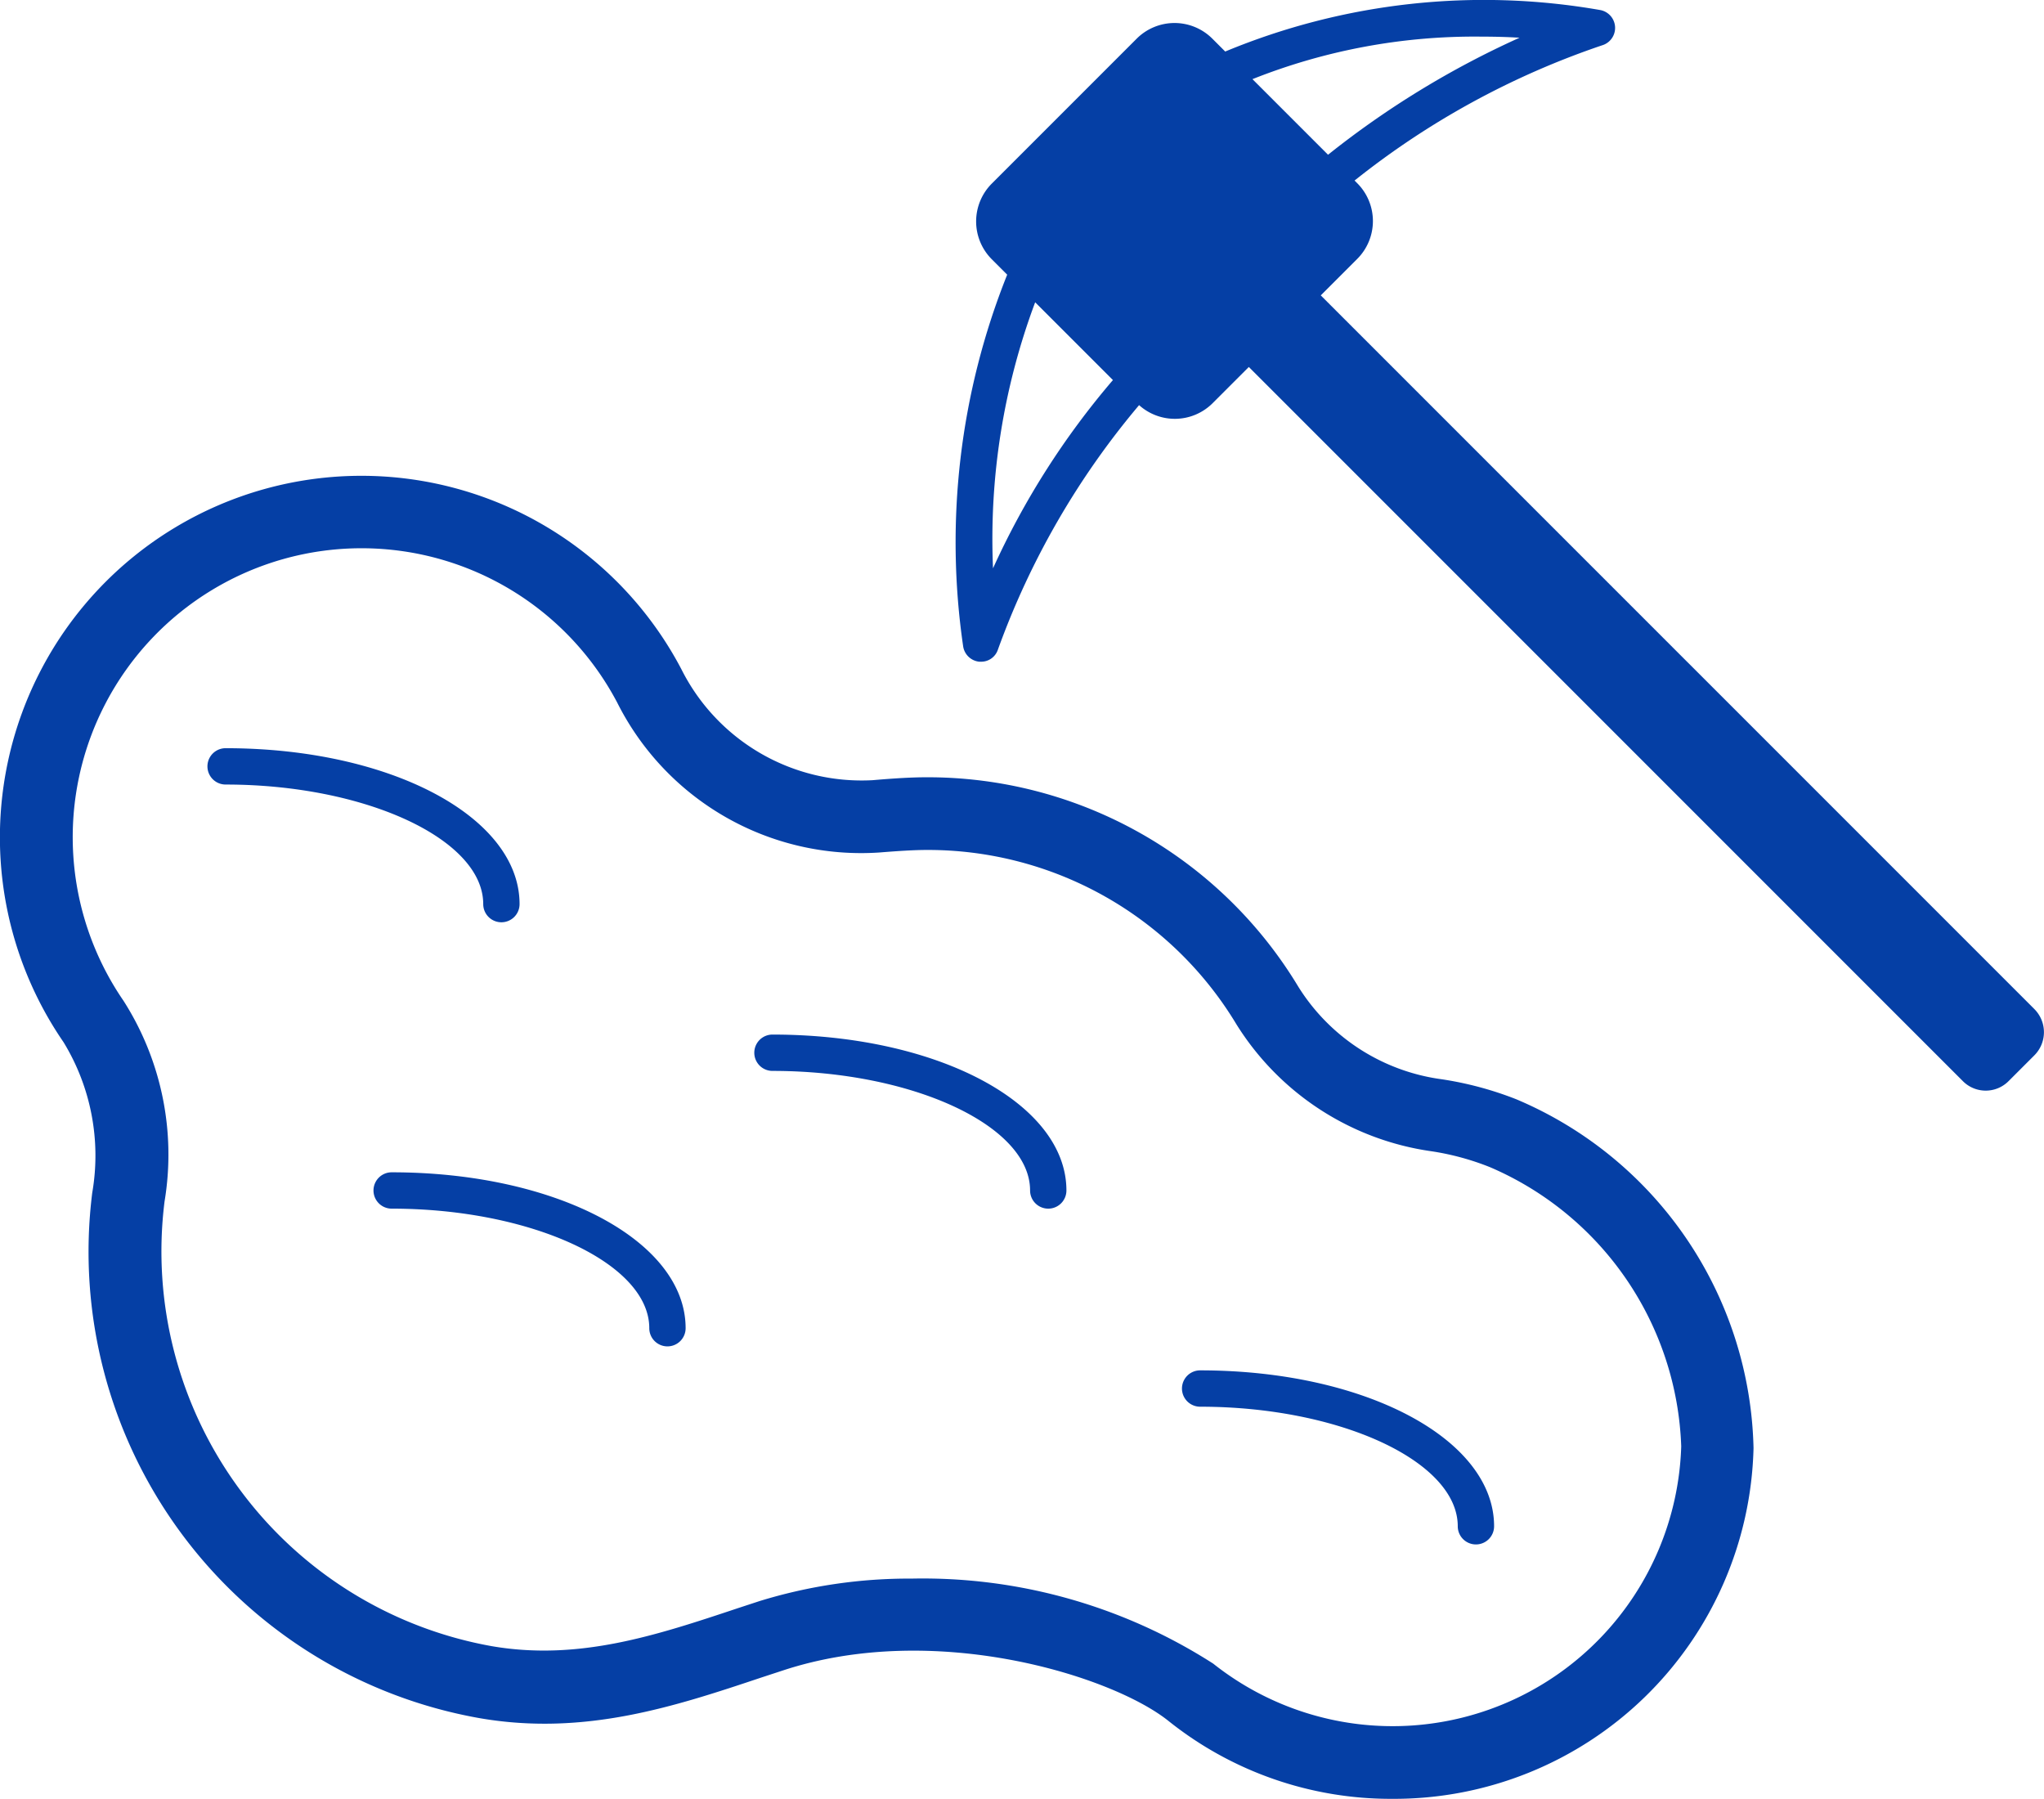 <svg xmlns="http://www.w3.org/2000/svg" width="56.253" height="49.498" viewBox="0 0 56.253 49.498">
  <g id="Group_13" data-name="Group 13" transform="translate(-235.011 -254.642)">
    <path id="Path_29" data-name="Path 29" d="M273.33,304.14a9.793,9.793,0,0,1-6.17-2.15c-1.56-1.24-6.43-2.76-10.61-1.38l-.58.19c-2.39.8-4.87,1.62-7.76,1.12a13.031,13.031,0,0,1-10.66-14.46,5.987,5.987,0,0,0-.79-4.14,9.948,9.948,0,1,1,17-10.27,5.55,5.55,0,0,0,5.27,3.06c.57-.05,1.07-.08,1.47-.08a11.908,11.908,0,0,1,10.24,5.76,5.517,5.517,0,0,0,3.95,2.55,9.432,9.432,0,0,1,2.05.55,10.679,10.679,0,0,1,6.53,9.6A9.893,9.893,0,0,1,273.33,304.14Zm-13.23-6.06a14.806,14.806,0,0,1,8.3,2.34,7.946,7.946,0,0,0,12.88-5.98,8.689,8.689,0,0,0-5.26-7.68h0a7.213,7.213,0,0,0-1.62-.44,7.576,7.576,0,0,1-5.36-3.49,9.91,9.91,0,0,0-8.53-4.8c-.35,0-.8.03-1.3.07a7.51,7.51,0,0,1-7.21-4.12,7.95,7.95,0,1,0-13.59,8.2,7.862,7.862,0,0,1,1.13,5.52,11.035,11.035,0,0,0,9.01,12.24c2.4.41,4.53-.3,6.78-1.05l.58-.19A13.947,13.947,0,0,1,260.1,298.08Z" fill="#053fa5"/>
    <path id="Path_30" data-name="Path 30" d="M263.86,287.9a.5.5,0,0,1-.5-.5c0-1.79-3.25-3.29-7.09-3.29a.5.5,0,1,1,0-1c4.54,0,8.09,1.89,8.09,4.29A.5.5,0,0,1,263.86,287.9Z" fill="#053fa5"/>
    <path id="Path_31" data-name="Path 31" d="M275.63,297.14a.5.5,0,0,1-.5-.5c0-1.79-3.25-3.29-7.09-3.29a.5.5,0,0,1,0-1c4.54,0,8.09,1.89,8.09,4.29A.5.5,0,0,1,275.63,297.14Z" fill="#053fa5"/>
    <path id="Path_32" data-name="Path 32" d="M253.38,291.69a.5.5,0,0,1-.5-.5c0-1.79-3.25-3.29-7.09-3.29a.5.5,0,1,1,0-1c4.54,0,8.09,1.89,8.09,4.29A.5.5,0,0,1,253.38,291.69Z" fill="#053fa5"/>
    <path id="Path_33" data-name="Path 33" d="M248.81,280.02a.5.5,0,0,1-.5-.5c0-1.79-3.25-3.29-7.09-3.29a.5.5,0,0,1,0-1c4.54,0,8.09,1.89,8.09,4.29A.5.5,0,0,1,248.81,280.02Z" fill="#053fa5"/>
    <path id="Path_34" data-name="Path 34" d="M291.01,282.42l-19.65-19.65,1-1a1.473,1.473,0,0,0,0-2.09l-.07-.07a22.449,22.449,0,0,1,6.81-3.72.5.5,0,0,0-.04-.97,18.567,18.567,0,0,0-10.33,1.14l-.35-.35a1.473,1.473,0,0,0-2.09,0l-3.98,3.98a1.473,1.473,0,0,0,0,2.09l.42.42a19.819,19.819,0,0,0-1.21,10.24.5.5,0,0,0,.44.41h.05a.484.484,0,0,0,.46-.32,22.015,22.015,0,0,1,3.89-6.74,1.472,1.472,0,0,0,2.02-.05l1-1,19.65,19.65a.887.887,0,0,0,1.26,0l.71-.71A.9.9,0,0,0,291.01,282.42Zm-15.22-26.77c.37,0,.72.01,1.04.03a24.8,24.8,0,0,0-5.27,3.22l-2.08-2.08A16.533,16.533,0,0,1,275.79,255.65Zm-13.45,14.63a18.591,18.591,0,0,1,1.16-7.32l2.14,2.14A21.836,21.836,0,0,0,262.34,270.28Z" fill="#053fa5"/>
  </g>
</svg>
